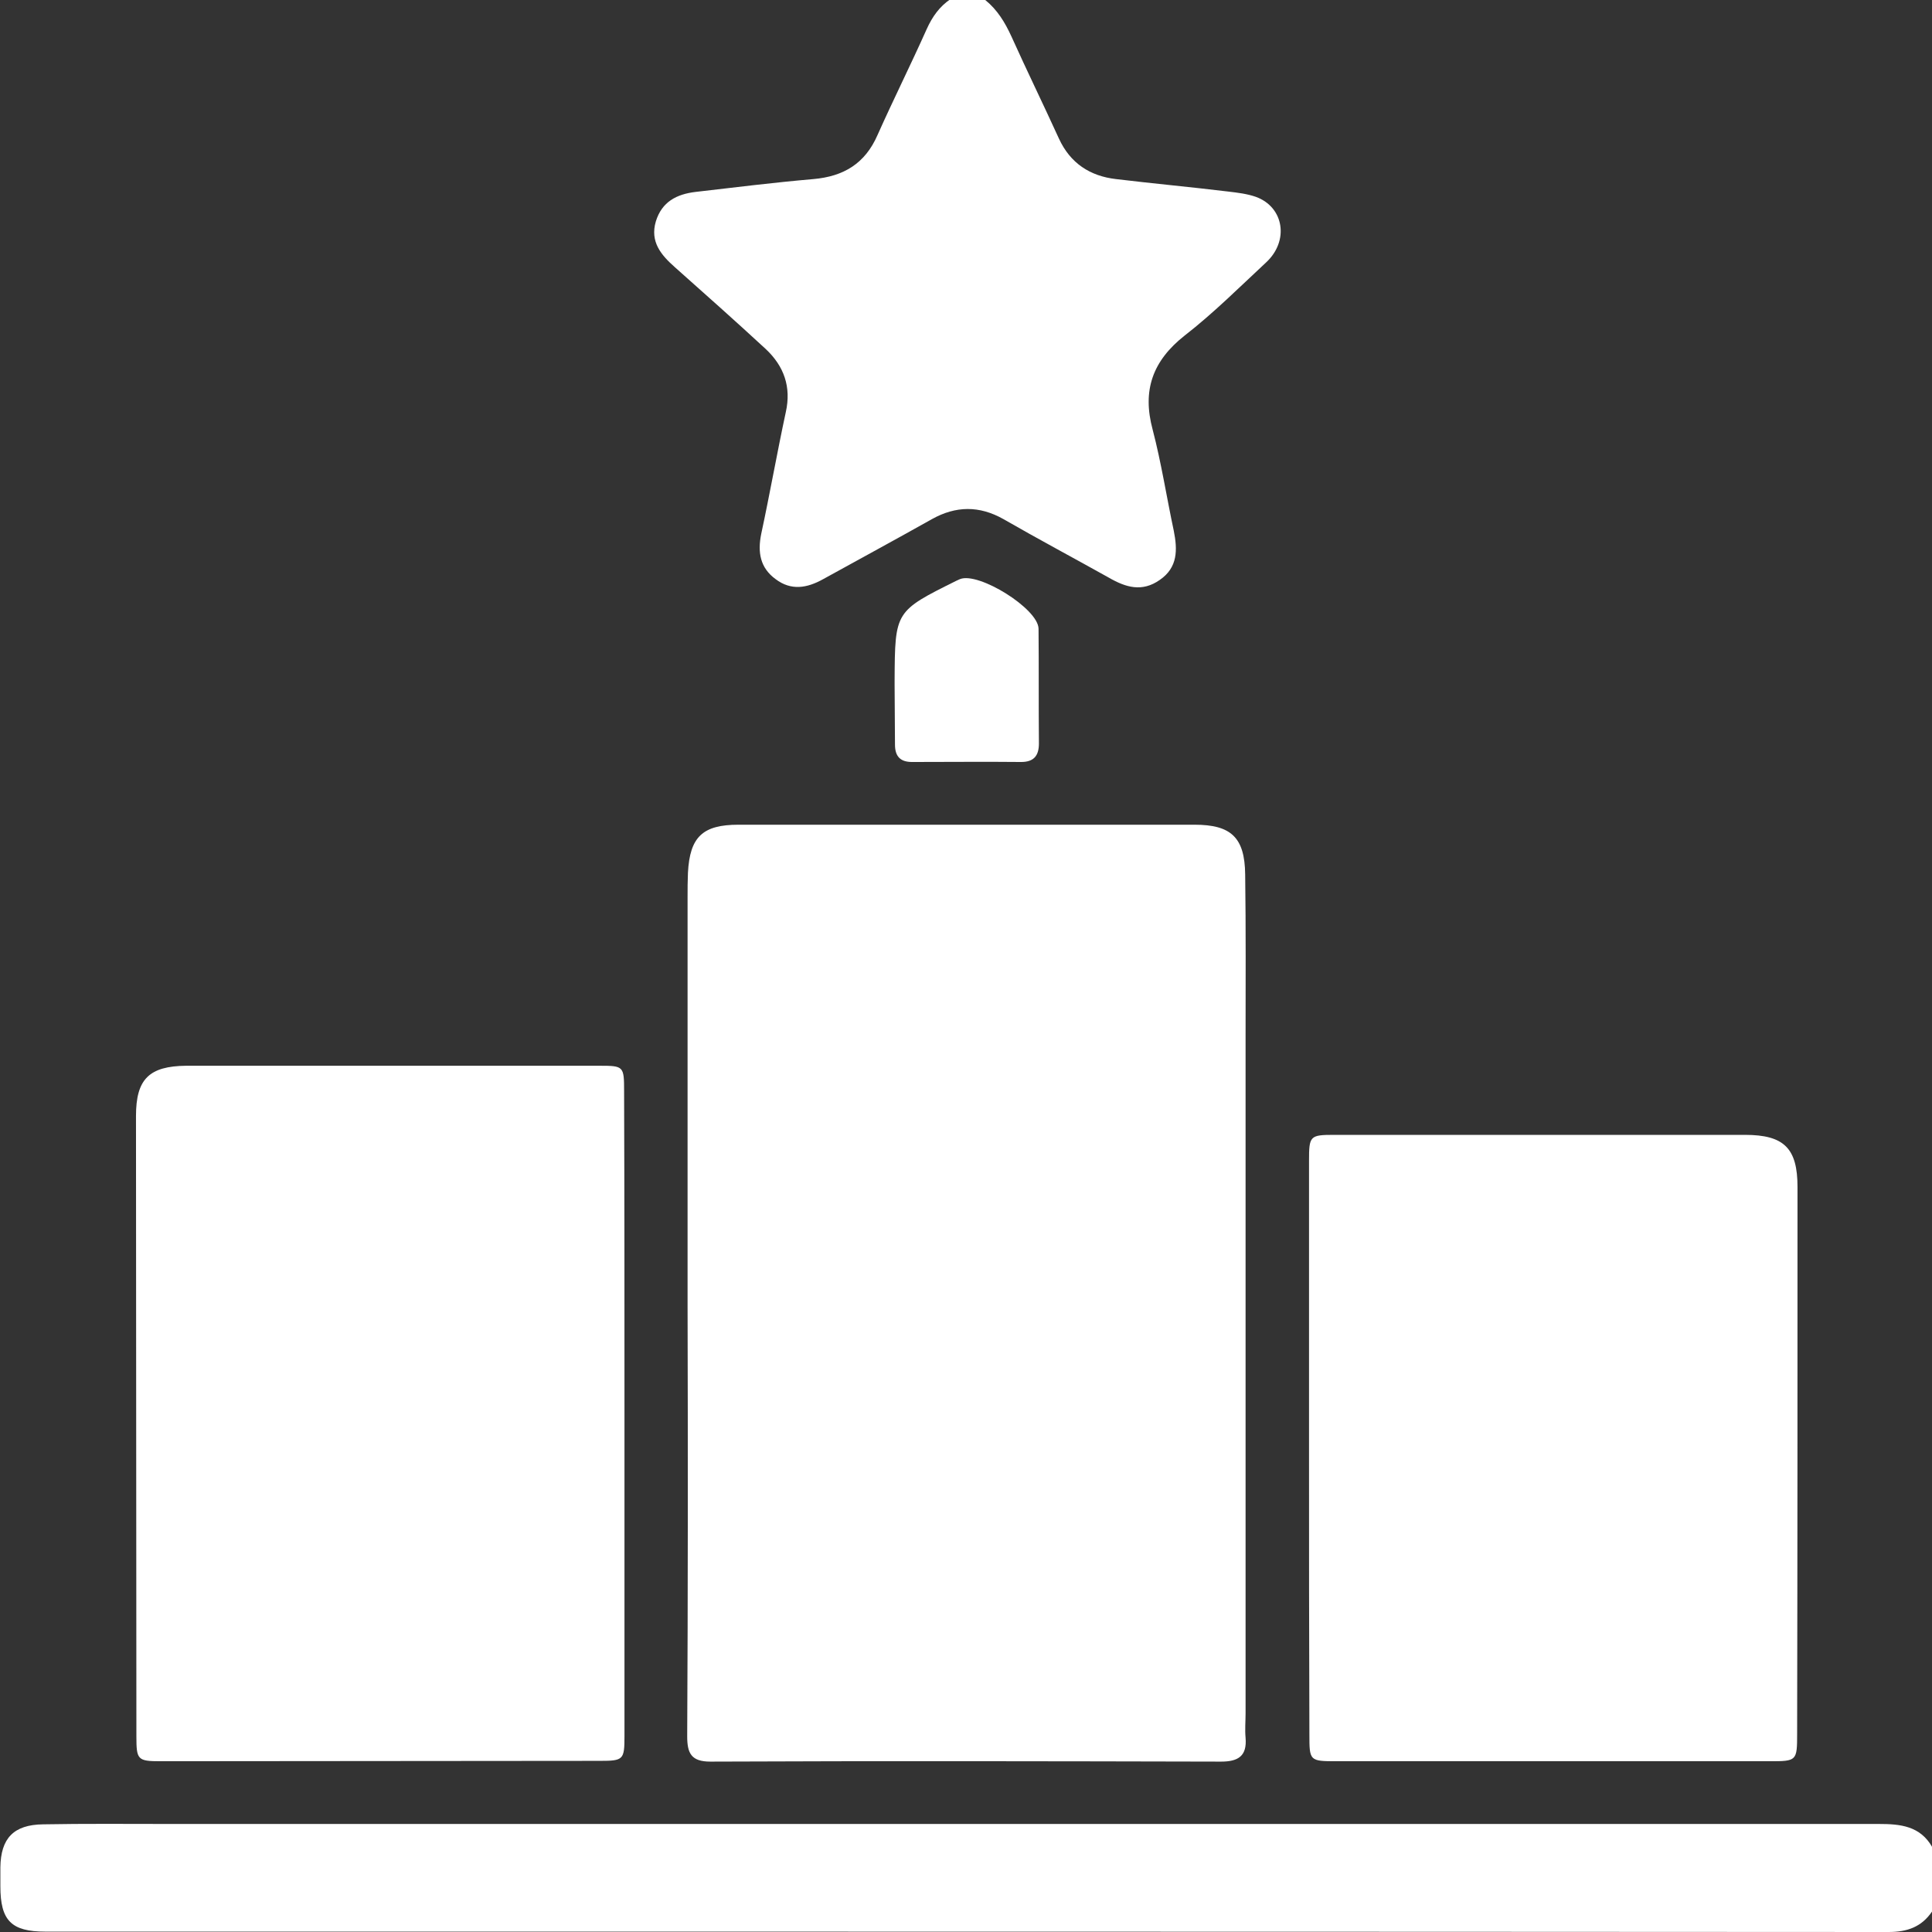 <svg width="62" height="62" viewBox="0 0 62 62" fill="none" xmlns="http://www.w3.org/2000/svg">
<rect x="0" y="0" width="62" height="62" fill="#333333" stroke="none"/>
<g clip-path="url(#clip0)">
<path d="M62 61.345C61.661 61.842 61.2 62 60.606 62C40.893 61.988 21.168 61.988 1.455 61.988C0.364 61.988 0.012 61.636 0.012 60.533C0.012 60.327 0.012 60.133 0.012 59.927C0.024 58.993 0.437 58.557 1.382 58.545C2.728 58.52 4.086 58.533 5.431 58.533C23.714 58.533 41.996 58.533 60.291 58.533C60.982 58.533 61.624 58.593 62.012 59.284C62 59.975 62 60.666 62 61.345Z" fill="white"/>
<path d="M31.618 -6.20191e-06C32.006 0.315 32.249 0.715 32.455 1.164C32.952 2.267 33.486 3.358 33.983 4.449C34.346 5.237 34.977 5.65 35.813 5.747C37.013 5.892 38.214 6.001 39.414 6.147C39.717 6.183 40.02 6.219 40.299 6.316C41.208 6.644 41.378 7.735 40.626 8.426C39.766 9.226 38.941 10.05 38.02 10.766C36.989 11.578 36.65 12.524 36.989 13.784C37.268 14.851 37.438 15.955 37.668 17.034C37.789 17.64 37.801 18.21 37.219 18.61C36.65 19.01 36.128 18.852 35.583 18.537C34.455 17.907 33.316 17.3 32.2 16.658C31.424 16.221 30.673 16.233 29.909 16.658C28.745 17.312 27.581 17.943 26.417 18.585C25.896 18.876 25.387 18.961 24.89 18.585C24.393 18.222 24.308 17.725 24.429 17.131C24.708 15.833 24.938 14.524 25.217 13.227C25.399 12.415 25.157 11.748 24.575 11.202C23.617 10.317 22.635 9.444 21.653 8.571C21.216 8.183 20.853 7.759 21.047 7.104C21.241 6.474 21.713 6.232 22.32 6.159C23.581 6.013 24.841 5.856 26.102 5.747C27.072 5.662 27.763 5.25 28.163 4.328C28.672 3.188 29.23 2.073 29.739 0.934C29.921 0.533 30.151 0.206 30.515 -0.036C30.903 -6.20191e-06 31.267 -6.20191e-06 31.618 -6.20191e-06Z" fill="white"/>
<path d="M22.065 41.923C22.065 37.547 22.065 33.17 22.065 28.794C22.065 28.527 22.065 28.272 22.077 28.006C22.138 26.854 22.55 26.466 23.702 26.466C28.576 26.466 33.461 26.466 38.335 26.466C39.511 26.466 39.947 26.878 39.959 28.066C39.984 29.824 39.972 31.57 39.972 33.328C39.972 40.541 39.972 47.767 39.972 54.98C39.972 55.247 39.947 55.502 39.972 55.769C40.02 56.35 39.741 56.532 39.184 56.532C33.716 56.52 28.26 56.508 22.793 56.532C22.174 56.532 22.053 56.253 22.053 55.72C22.077 51.113 22.077 46.518 22.065 41.923Z" fill="white"/>
<path d="M20.04 45.379C20.04 48.822 20.04 52.277 20.04 55.72C20.04 56.472 20.004 56.508 19.252 56.508C14.548 56.508 9.856 56.52 5.153 56.52C4.413 56.52 4.377 56.472 4.377 55.72C4.377 49.088 4.364 42.457 4.364 35.813C4.364 34.625 4.789 34.213 5.977 34.201C10.39 34.201 14.815 34.201 19.228 34.201C20.016 34.201 20.028 34.213 20.028 35.025C20.04 38.48 20.04 41.935 20.04 45.379Z" fill="white"/>
<path d="M42.008 46.446C42.008 43.378 42.008 40.311 42.008 37.256C42.008 36.456 42.032 36.419 42.809 36.419C47.209 36.419 51.598 36.419 55.999 36.419C57.26 36.419 57.684 36.856 57.684 38.092C57.684 43.936 57.684 49.792 57.672 55.635C57.672 56.508 57.66 56.52 56.799 56.52C52.168 56.52 47.525 56.52 42.893 56.52C42.02 56.52 42.02 56.508 42.02 55.647C42.008 52.568 42.008 49.513 42.008 46.446Z" fill="white"/>
<path d="M28.709 22.004C28.709 21.944 28.709 21.883 28.709 21.822C28.721 19.616 28.721 19.616 30.697 18.634C30.733 18.622 30.77 18.598 30.806 18.585C31.4 18.343 33.316 19.531 33.328 20.174C33.34 21.398 33.328 22.623 33.34 23.859C33.34 24.259 33.17 24.453 32.77 24.453C31.606 24.441 30.442 24.453 29.266 24.453C28.891 24.453 28.721 24.271 28.721 23.896C28.721 23.253 28.709 22.623 28.709 22.004Z" fill="white"/>
</g>
<defs>
<clipPath id="clip0">
<rect width="62" height="62" fill="white"/>
</clipPath>
</defs>
</svg>

